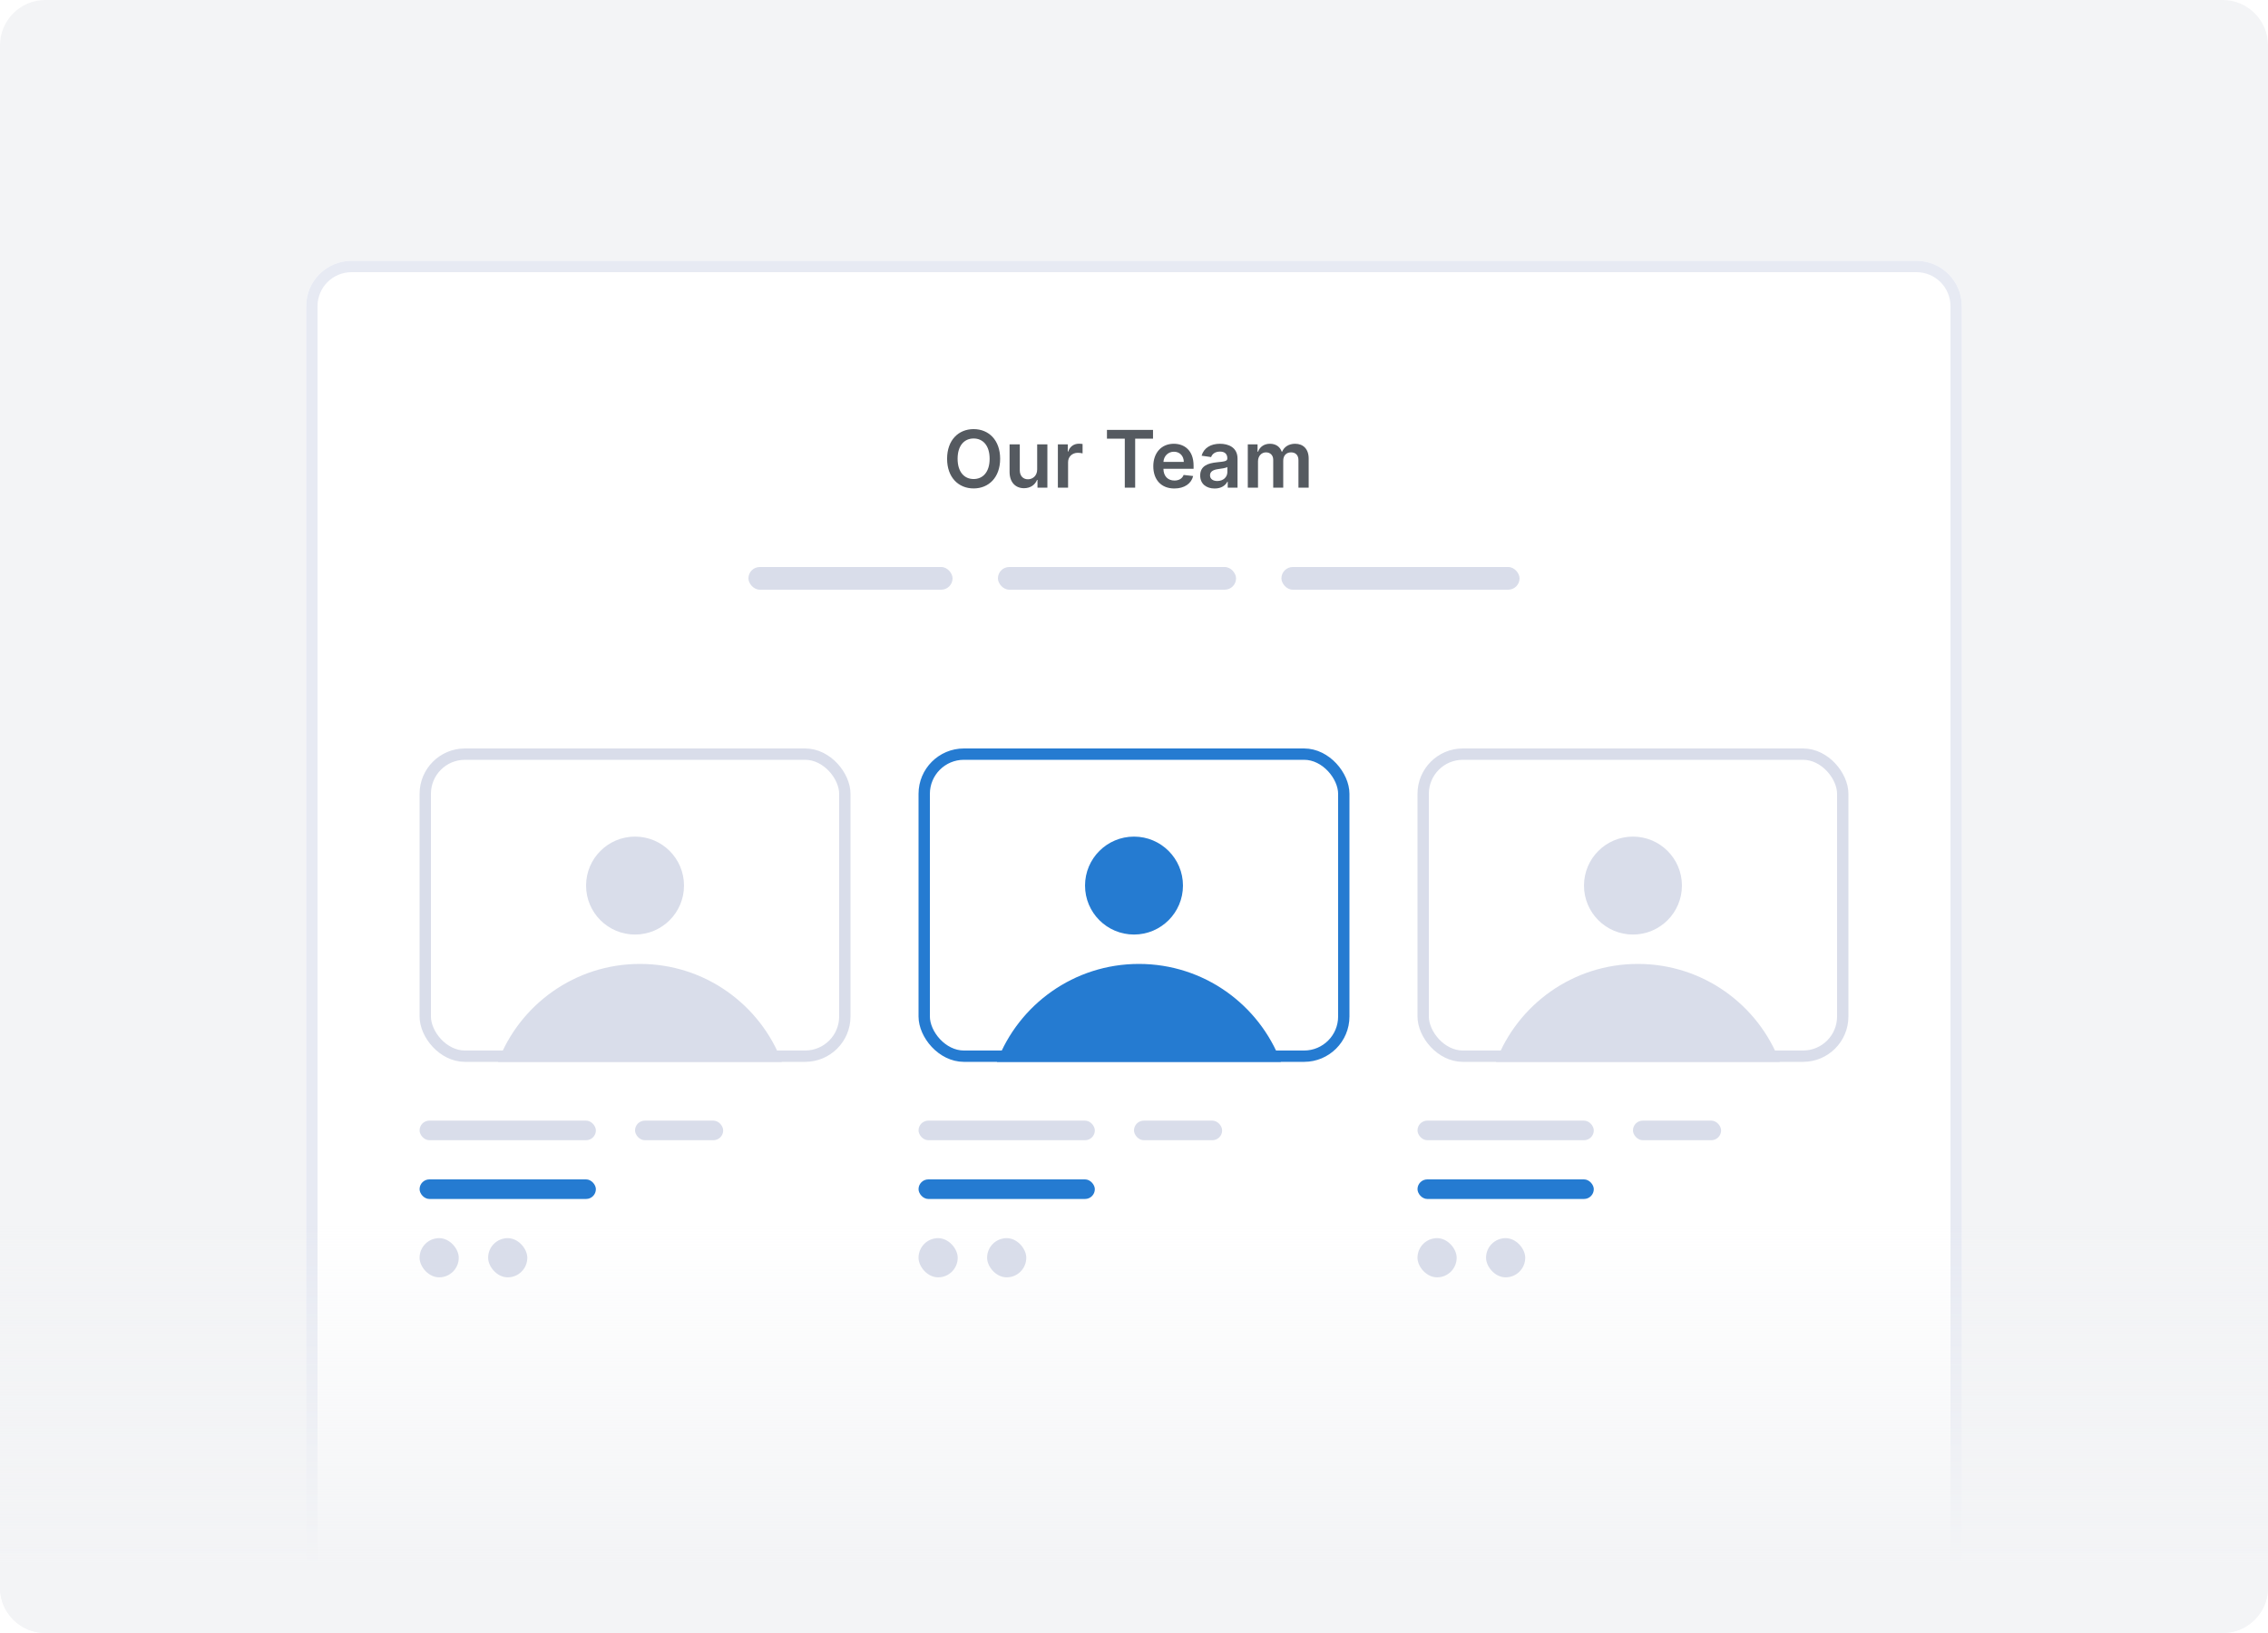 <svg width="200" height="144" viewBox="0 0 200 144" fill="none" xmlns="http://www.w3.org/2000/svg">
<g clip-path="url(#clip0)">
<path d="M196 0H4C1.791 0 0 1.791 0 4V140C0 142.209 1.791 144 4 144H196C198.209 144 200 142.209 200 140V4C200 1.791 198.209 0 196 0Z" fill="#F3F4F6"/>
<g filter="url(#filter0_d)">
<path d="M27 24C27 21.791 28.791 20 31 20H169C171.209 20 173 21.791 173 24V144H27V24Z" fill="white"/>
<path d="M31 20.5H169C170.933 20.5 172.5 22.067 172.5 24V143.5H27.5V24C27.5 22.067 29.067 20.5 31 20.5Z" stroke="#E7EAF3"/>
</g>
<path d="M88.196 40.455C88.196 38.809 87.192 37.84 85.857 37.84C84.52 37.84 83.518 38.809 83.518 40.455C83.518 42.098 84.52 43.07 85.857 43.07C87.192 43.07 88.196 42.1 88.196 40.455ZM87.269 40.455C87.269 41.613 86.687 42.242 85.857 42.242C85.029 42.242 84.445 41.613 84.445 40.455C84.445 39.296 85.029 38.667 85.857 38.667C86.687 38.667 87.269 39.296 87.269 40.455ZM91.462 41.394C91.462 41.976 91.047 42.264 90.649 42.264C90.216 42.264 89.928 41.959 89.928 41.474V39.182H89.028V41.613C89.028 42.53 89.55 43.05 90.301 43.05C90.873 43.05 91.275 42.749 91.449 42.321H91.489V43H92.362V39.182H91.462V41.394ZM93.287 43H94.187V40.755C94.187 40.271 94.552 39.928 95.047 39.928C95.199 39.928 95.388 39.955 95.465 39.98V39.152C95.383 39.137 95.241 39.127 95.141 39.127C94.704 39.127 94.339 39.376 94.199 39.818H94.16V39.182H93.287V43ZM97.615 38.682H99.188V43H100.103V38.682H101.677V37.909H97.615V38.682ZM103.557 43.075C104.446 43.075 105.058 42.64 105.217 41.976L104.377 41.881C104.255 42.205 103.957 42.374 103.569 42.374C102.987 42.374 102.602 41.991 102.595 41.337H105.254V41.061C105.254 39.721 104.449 39.132 103.509 39.132C102.416 39.132 101.702 39.935 101.702 41.113C101.702 42.311 102.406 43.075 103.557 43.075ZM102.597 40.73C102.624 40.243 102.985 39.833 103.522 39.833C104.039 39.833 104.387 40.211 104.392 40.73H102.597ZM107.114 43.077C107.713 43.077 108.071 42.796 108.235 42.475H108.265V43H109.13V40.445C109.13 39.435 108.307 39.132 107.579 39.132C106.776 39.132 106.16 39.49 105.961 40.186L106.801 40.305C106.891 40.044 107.144 39.821 107.584 39.821C108.002 39.821 108.23 40.034 108.23 40.41V40.425C108.23 40.683 107.959 40.696 107.286 40.768C106.545 40.847 105.837 41.069 105.837 41.929C105.837 42.679 106.386 43.077 107.114 43.077ZM107.348 42.416C106.973 42.416 106.704 42.244 106.704 41.914C106.704 41.568 107.005 41.424 107.408 41.367C107.644 41.334 108.116 41.275 108.233 41.18V41.63C108.233 42.055 107.89 42.416 107.348 42.416ZM110.035 43H110.935V40.678C110.935 40.209 111.248 39.89 111.636 39.89C112.016 39.89 112.277 40.146 112.277 40.539V43H113.16V40.619C113.16 40.189 113.416 39.89 113.851 39.89C114.214 39.89 114.502 40.104 114.502 40.576V43H115.404V40.437C115.404 39.584 114.912 39.132 114.211 39.132C113.657 39.132 113.234 39.406 113.065 39.831H113.026C112.879 39.398 112.508 39.132 111.994 39.132C111.482 39.132 111.099 39.396 110.94 39.831H110.895V39.182H110.035V43Z" fill="#555A60"/>
<rect x="66" y="50" width="18" height="2" rx="1" fill="#D9DDEA"/>
<rect x="88" y="50" width="21" height="2" rx="1" fill="#D9DDEA"/>
<rect x="113" y="50" width="21" height="2" rx="1" fill="#D9DDEA"/>
<path d="M0 104H200V140C200 142.209 198.209 144 196 144H4C1.791 144 0 142.209 0 140V104Z" fill="url(#paint0_linear)"/>
<path d="M100 82.409C102.385 82.409 104.318 80.476 104.318 78.091C104.318 75.706 102.385 73.773 100 73.773C97.615 73.773 95.682 75.706 95.682 78.091C95.682 80.476 97.615 82.409 100 82.409Z" fill="#257BD1"/>
<rect x="81" y="98.818" width="15.546" height="1.727" rx="0.864" fill="#D9DDEA"/>
<rect x="81" y="104" width="15.546" height="1.727" rx="0.864" fill="#257BD1"/>
<rect x="100" y="98.818" width="7.773" height="1.727" rx="0.864" fill="#D9DDEA"/>
<rect x="81" y="109.182" width="3.455" height="3.455" rx="1.727" fill="#D9DDEA"/>
<rect x="87.046" y="109.182" width="3.455" height="3.455" rx="1.727" fill="#D9DDEA"/>
<path fill-rule="evenodd" clip-rule="evenodd" d="M112.951 93.636H87.913C89.829 88.588 94.712 85 100.432 85C106.152 85 111.035 88.588 112.951 93.636Z" fill="#257BD1"/>
<rect x="81.5" y="66.5" width="37" height="26.636" rx="3.5" stroke="#257BD1"/>
<path d="M56 82.409C58.385 82.409 60.318 80.476 60.318 78.091C60.318 75.706 58.385 73.773 56 73.773C53.615 73.773 51.682 75.706 51.682 78.091C51.682 80.476 53.615 82.409 56 82.409Z" fill="#D9DDEA"/>
<rect x="37" y="98.818" width="15.546" height="1.727" rx="0.864" fill="#D9DDEA"/>
<rect x="37" y="104" width="15.546" height="1.727" rx="0.864" fill="#257BD1"/>
<rect x="56" y="98.818" width="7.773" height="1.727" rx="0.864" fill="#D9DDEA"/>
<rect x="37" y="109.182" width="3.455" height="3.455" rx="1.727" fill="#D9DDEA"/>
<rect x="43.045" y="109.182" width="3.455" height="3.455" rx="1.727" fill="#D9DDEA"/>
<path fill-rule="evenodd" clip-rule="evenodd" d="M68.951 93.636H43.913C45.829 88.588 50.712 85 56.432 85C62.152 85 67.034 88.588 68.951 93.636Z" fill="#D9DDEA"/>
<rect x="37.5" y="66.5" width="37" height="26.636" rx="3.5" stroke="#D9DDEA"/>
<path d="M144 82.409C146.385 82.409 148.318 80.476 148.318 78.091C148.318 75.706 146.385 73.773 144 73.773C141.615 73.773 139.682 75.706 139.682 78.091C139.682 80.476 141.615 82.409 144 82.409Z" fill="#D9DDEA"/>
<rect x="125" y="98.818" width="15.546" height="1.727" rx="0.864" fill="#D9DDEA"/>
<rect x="125" y="104" width="15.546" height="1.727" rx="0.864" fill="#257BD1"/>
<rect x="144" y="98.818" width="7.773" height="1.727" rx="0.864" fill="#D9DDEA"/>
<rect x="125" y="109.182" width="3.455" height="3.455" rx="1.727" fill="#D9DDEA"/>
<rect x="131.045" y="109.182" width="3.455" height="3.455" rx="1.727" fill="#D9DDEA"/>
<path fill-rule="evenodd" clip-rule="evenodd" d="M156.951 93.636H131.913C133.829 88.588 138.711 85 144.432 85C150.152 85 155.035 88.588 156.951 93.636Z" fill="#D9DDEA"/>
<rect x="125.5" y="66.5" width="37" height="26.636" rx="3.5" stroke="#D9DDEA"/>
</g>
<defs>
<filter id="filter0_d" x="22" y="18" width="156" height="134" filterUnits="userSpaceOnUse" color-interpolation-filters="sRGB">
<feFlood flood-opacity="0" result="BackgroundImageFix"/>
<feColorMatrix in="SourceAlpha" type="matrix" values="0 0 0 0 0 0 0 0 0 0 0 0 0 0 0 0 0 0 127 0"/>
<feOffset dy="3"/>
<feGaussianBlur stdDeviation="2.5"/>
<feColorMatrix type="matrix" values="0 0 0 0 0.549 0 0 0 0 0.596 0 0 0 0 0.643 0 0 0 0.125 0"/>
<feBlend mode="normal" in2="BackgroundImageFix" result="effect1_dropShadow"/>
<feBlend mode="normal" in="SourceGraphic" in2="effect1_dropShadow" result="shape"/>
</filter>
<linearGradient id="paint0_linear" x1="100" y1="154" x2="100" y2="92.5" gradientUnits="userSpaceOnUse">
<stop offset="0.256" stop-color="#F3F4F6"/>
<stop offset="0.749" stop-color="#F3F4F6" stop-opacity="0"/>
</linearGradient>
<clipPath id="clip0">
<rect width="200" height="144" fill="white"/>
</clipPath>
</defs>
</svg>
